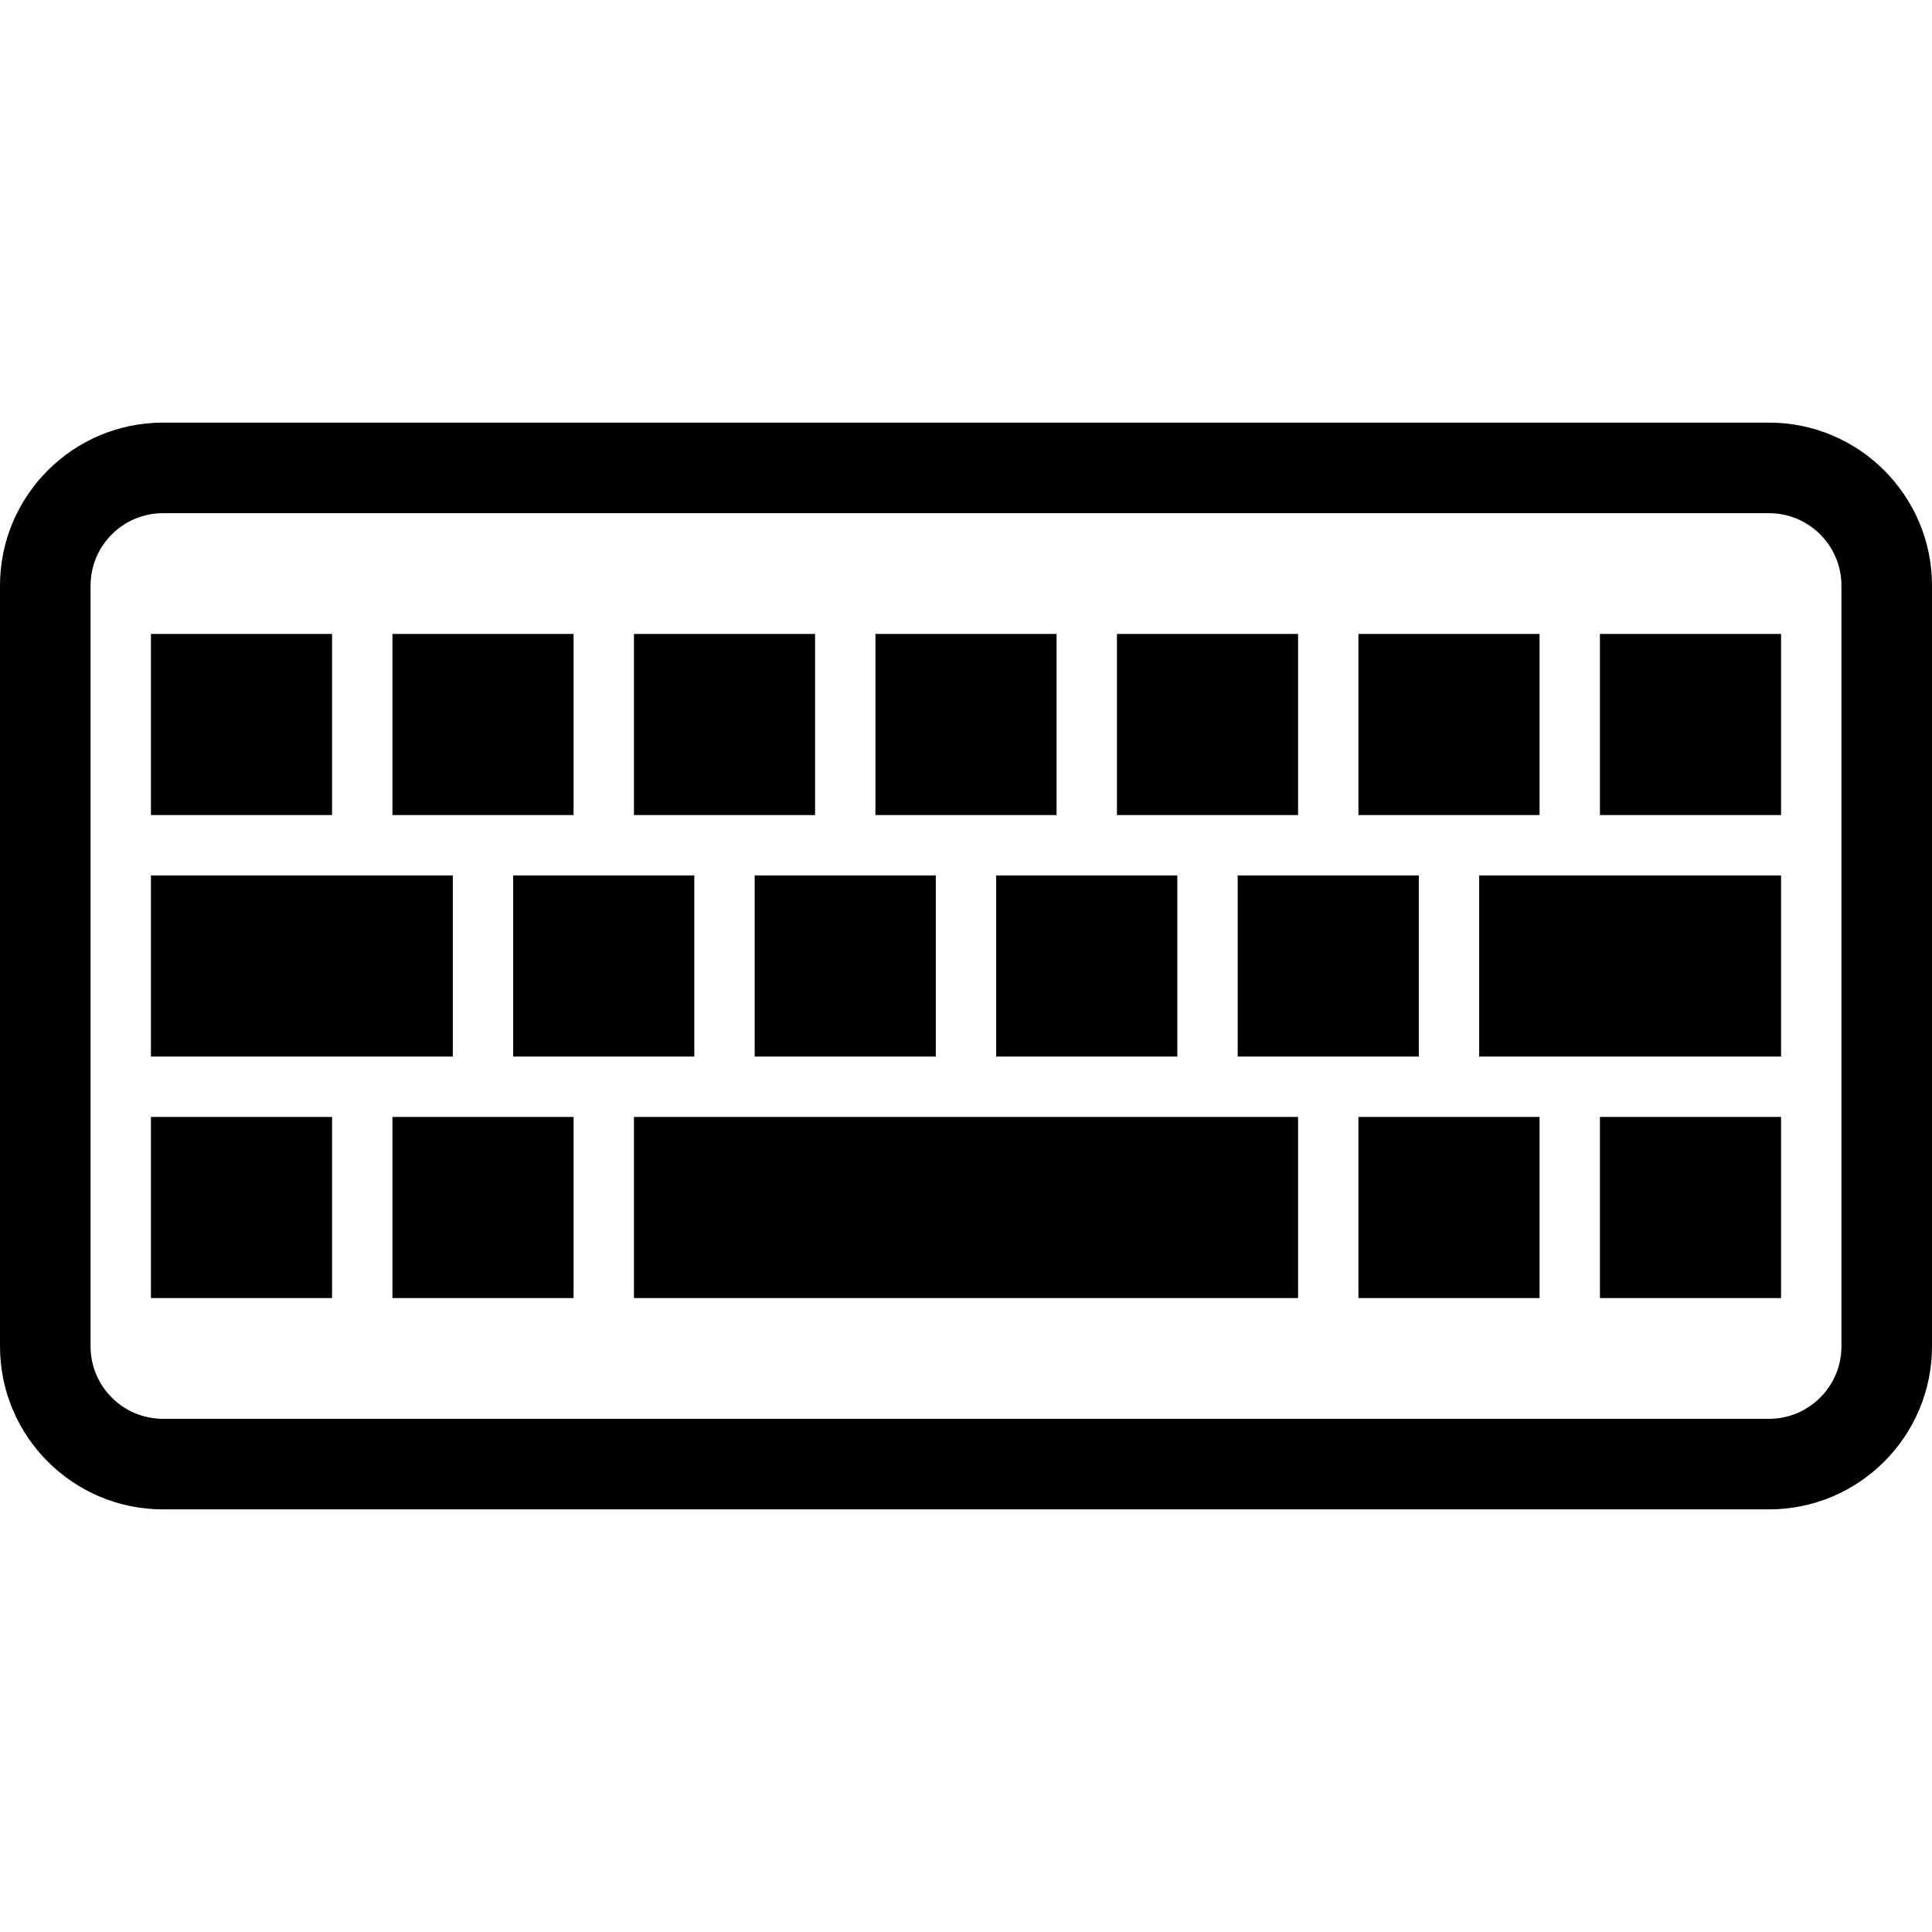<?xml version="1.0" encoding="UTF-8" standalone="no"?><!DOCTYPE svg PUBLIC "-//W3C//DTD SVG 1.1//EN" "http://www.w3.org/Graphics/SVG/1.1/DTD/svg11.dtd"><svg width="100%" height="100%" viewBox="0 0 64 64" version="1.1" xmlns="http://www.w3.org/2000/svg" xmlns:xlink="http://www.w3.org/1999/xlink" xml:space="preserve" xmlns:serif="http://www.serif.com/" style="fill-rule:evenodd;clip-rule:evenodd;stroke-linejoin:round;stroke-miterlimit:2;"><rect id="keyboard" x="0" y="0" width="64" height="64" style="fill:none;"/><path d="M64,19.4c0,-2.98 -2.42,-5.4 -5.4,-5.4l-53.2,-0c-2.98,-0 -5.4,2.42 -5.4,5.4l0,25.2c0,2.98 2.42,5.4 5.4,5.4l53.2,0c2.98,0 5.4,-2.42 5.4,-5.4l0,-25.2Zm-3,0l0,25.2c0,1.325 -1.075,2.4 -2.4,2.4c-0,0 -53.2,0 -53.2,0c-1.325,0 -2.4,-1.075 -2.4,-2.4l0,-25.2c0,-1.325 1.075,-2.4 2.4,-2.4c0,-0 53.2,-0 53.2,-0c1.325,-0 2.4,1.075 2.4,2.4Z"/><rect x="5" y="21" width="6" height="6"/><rect x="13" y="21" width="6" height="6"/><rect x="21" y="21" width="6" height="6"/><rect x="29" y="21" width="6" height="6"/><rect x="37" y="21" width="6" height="6"/><rect x="45" y="21" width="6" height="6"/><rect x="53" y="21" width="6" height="6"/><rect x="5" y="37" width="6" height="6"/><rect x="13" y="37" width="6" height="6"/><rect x="21" y="37" width="22" height="6"/><rect x="45" y="37" width="6" height="6"/><rect x="53" y="37" width="6" height="6"/><rect x="5" y="29" width="10" height="6"/><rect x="17" y="29" width="6" height="6"/><rect x="25" y="29" width="6" height="6"/><rect x="33" y="29" width="6" height="6"/><rect x="41" y="29" width="6" height="6"/><rect x="49" y="29" width="10" height="6"/></svg>